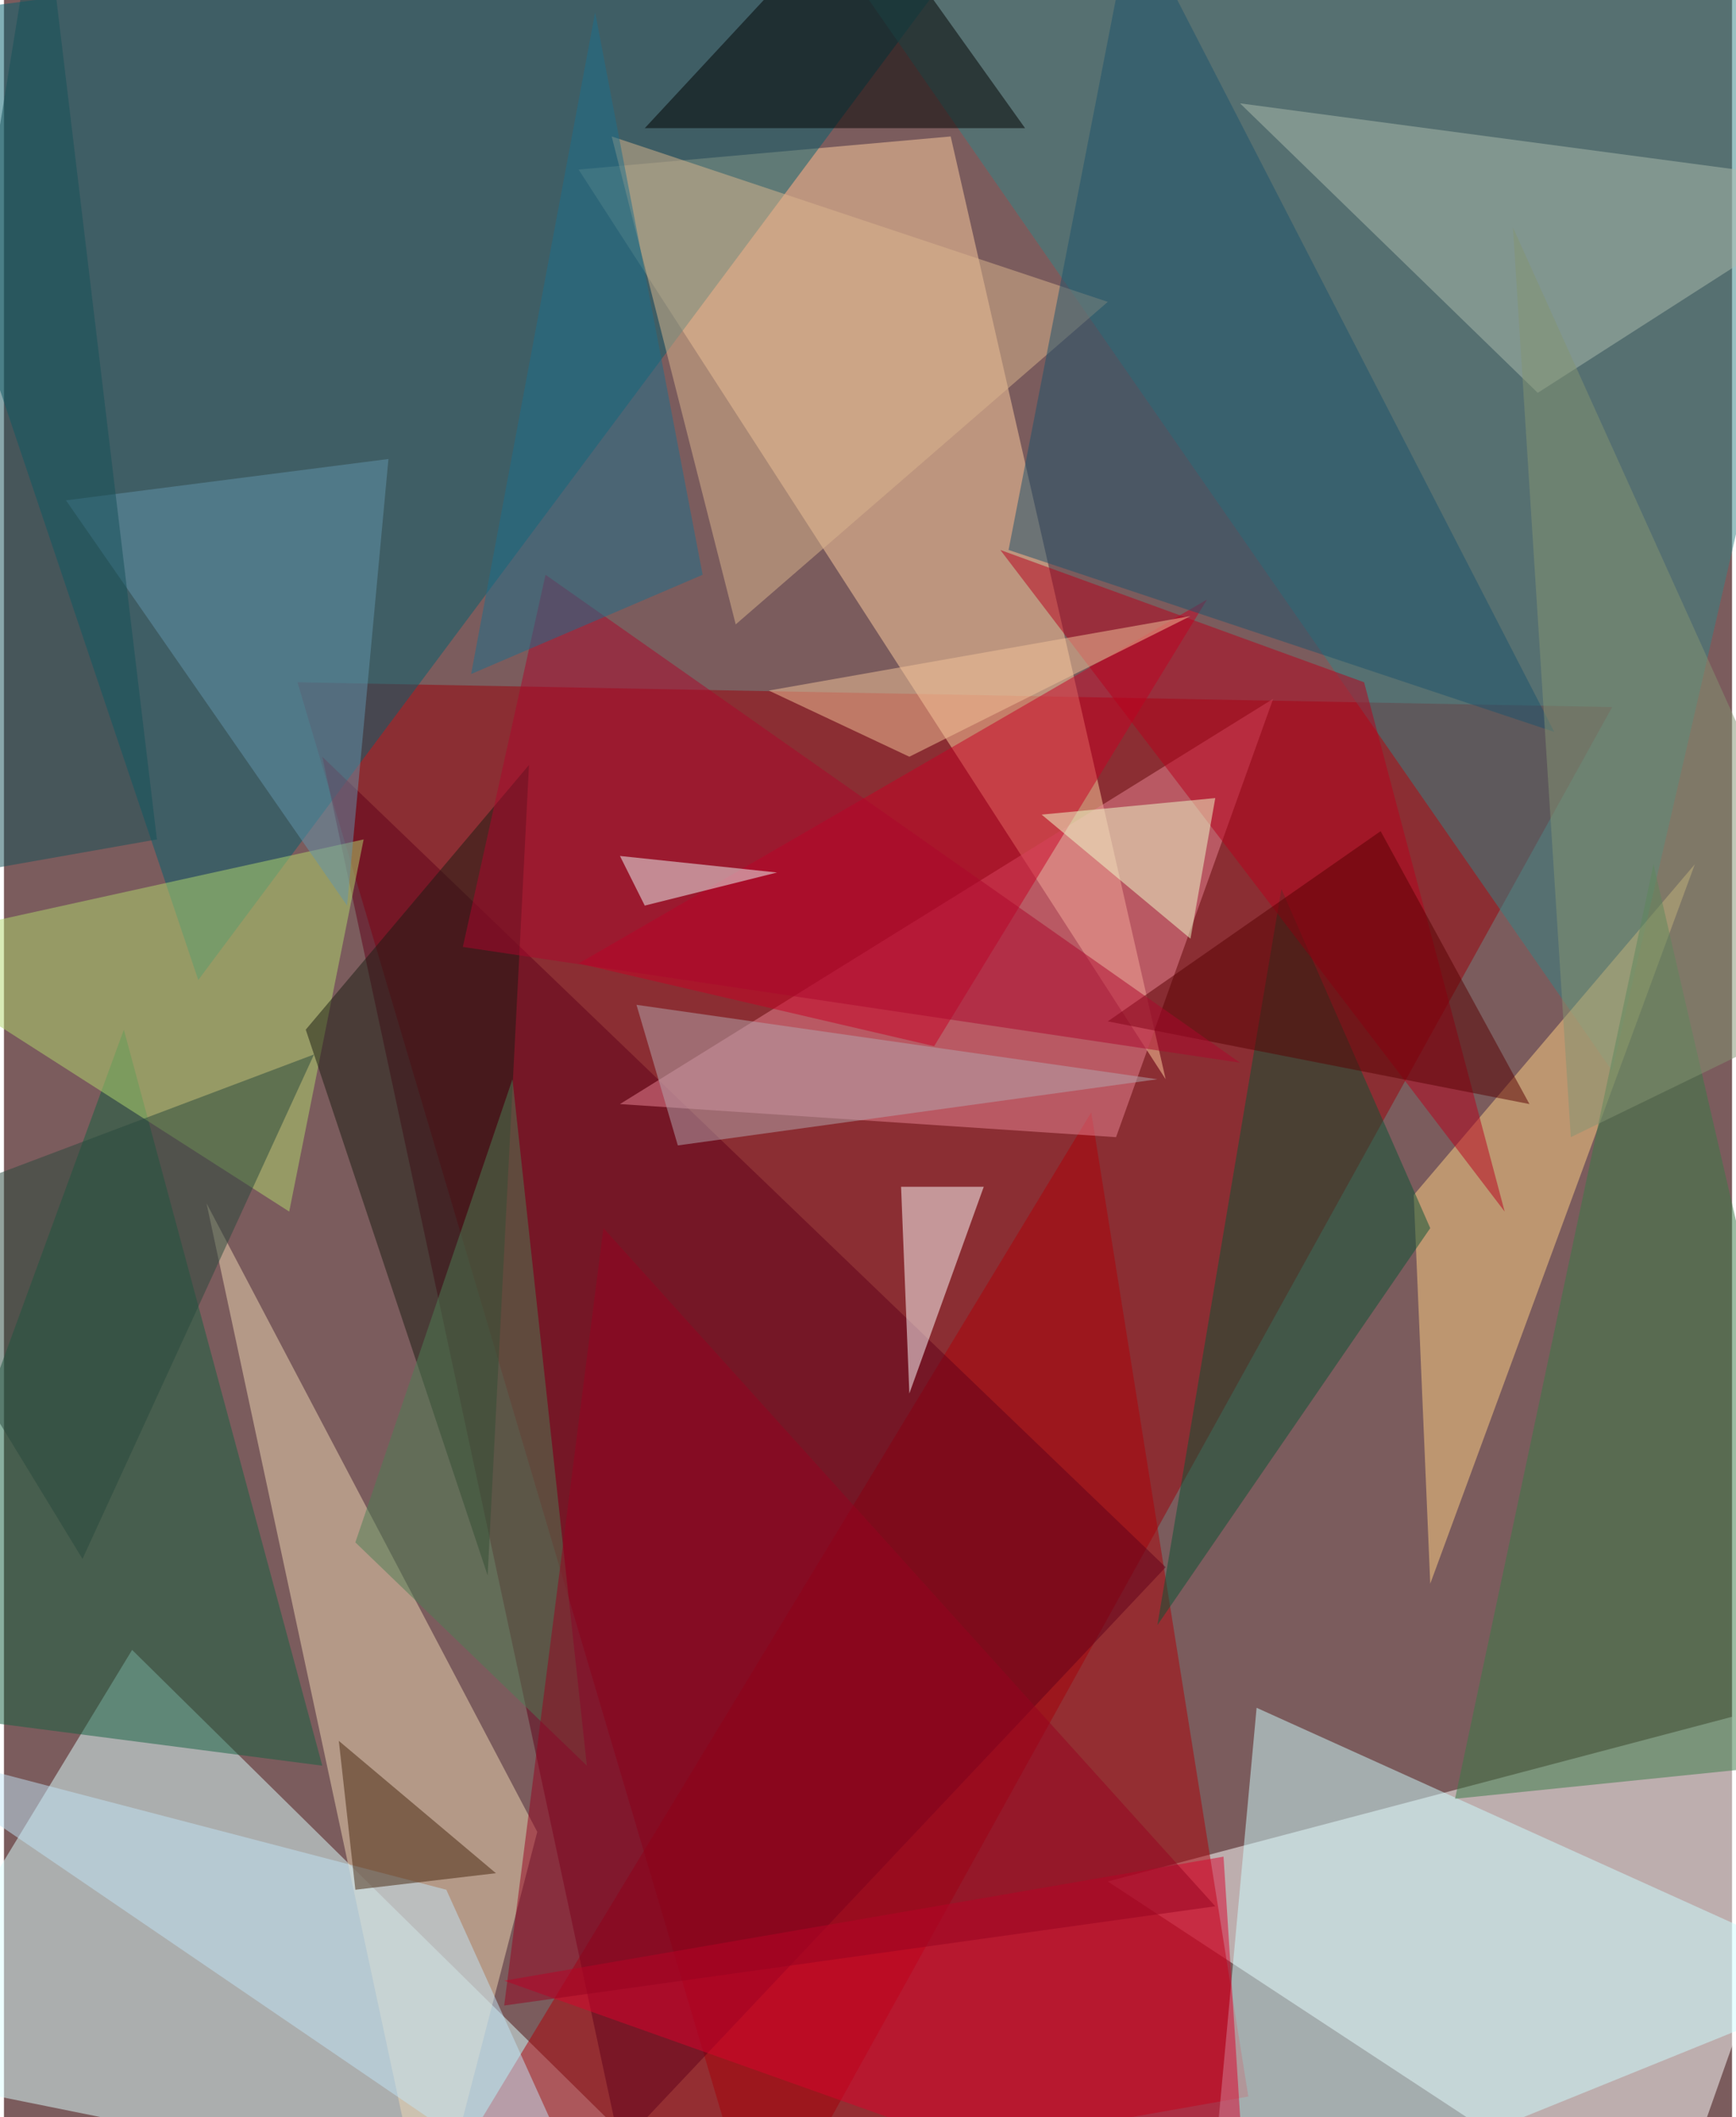 <svg xmlns="http://www.w3.org/2000/svg" width="228" height="278" viewBox="0 0 836 1024"><path fill="#7b5c5d" d="M0 0h836v1024H0z"/><g fill-opacity=".502"><path fill="#fff" d="M534 910l364-96-96 272z"/><path fill="#9b000a" d="M142 330l224 756 412-744z"/><path fill="#dcffff" d="M-62 1002l416 84L62 798z"/><path fill="#ffcda0" d="M562 522L458 66 278 82z"/><path fill="#04616e" d="M-62 10l556-72L94 474z"/><path fill="#ae0008" d="M602 1014l-408 72 332-548z"/><path fill="#338486" d="M898-2L778 518 406-18z"/><path fill="#cefcff" d="M606 826l292 132-316 128z"/><path fill="#eed5b1" d="M258 886L98 582l108 504z"/><path fill="#60001a" d="M154 366l144 672 264-280z"/><path fill="#e78493" d="M298 534l240 16 76-212z"/><path fill="#ffcf83" d="M682 578l136-160-128 348z"/><path d="M414-50L310 62h184z"/><path fill="#146040" d="M154 854L58 498-62 826z"/><path fill="#b2d86f" d="M138 586L-62 458l236-52z"/><path fill="#c70025" d="M278 466l304-176-132 216z"/><path fill="#0b5334" d="M618 430l-60 356 132-192z"/><path fill="#fff" d="M434 574l4 100 36-100z"/><path fill="#acbbae" d="M898 90L598 50l144 140z"/><path fill="#1a1c12" d="M254 370l-20 392-88-264z"/><path fill="#dbb58e" d="M294 66l240 80-180 156z"/><path fill="#1d536c" d="M750 354l-264-88 60-308z"/><path fill="#387b46" d="M798 418l-96 452 196-20z"/><path fill="#b7001c" d="M726 586L482 266l176 64z"/><path fill="#c1e4f6" d="M-62 842l276 72 76 168z"/><path fill="#6294ab" d="M166 438L30 242l156-20z"/><path fill="#da022d" d="M602 1086L242 958l348-60z"/><path fill="#4c7e54" d="M170 746l112 108-36-332z"/><path fill="#590003" d="M666 402l-132 92 204 40z"/><path fill="#b4a7b0" d="M306 486l20 68 232-32z"/><path fill="#ac062c" d="M262 278l336 236-376-56z"/><path fill="#1d6f8b" d="M226 326l112-48L286 6z"/><path fill="#efffce" d="M502 394l84-8-12 68z"/><path fill="#46260f" d="M162 842l76 64-68 8z"/><path fill="#29493c" d="M-62 590L38 754l112-244z"/><path fill="#eefaf7" d="M298 414l12 24 64-16z"/><path fill="#f3c399" d="M574 298l-136 68-68-32z"/><path fill="#839372" d="M898 482l-140 68-28-440z"/><path fill="#145059" d="M18-62l-80 492 136-24z"/><path fill="#960321" d="M586 922L290 594l-48 376z"/></g></svg>
